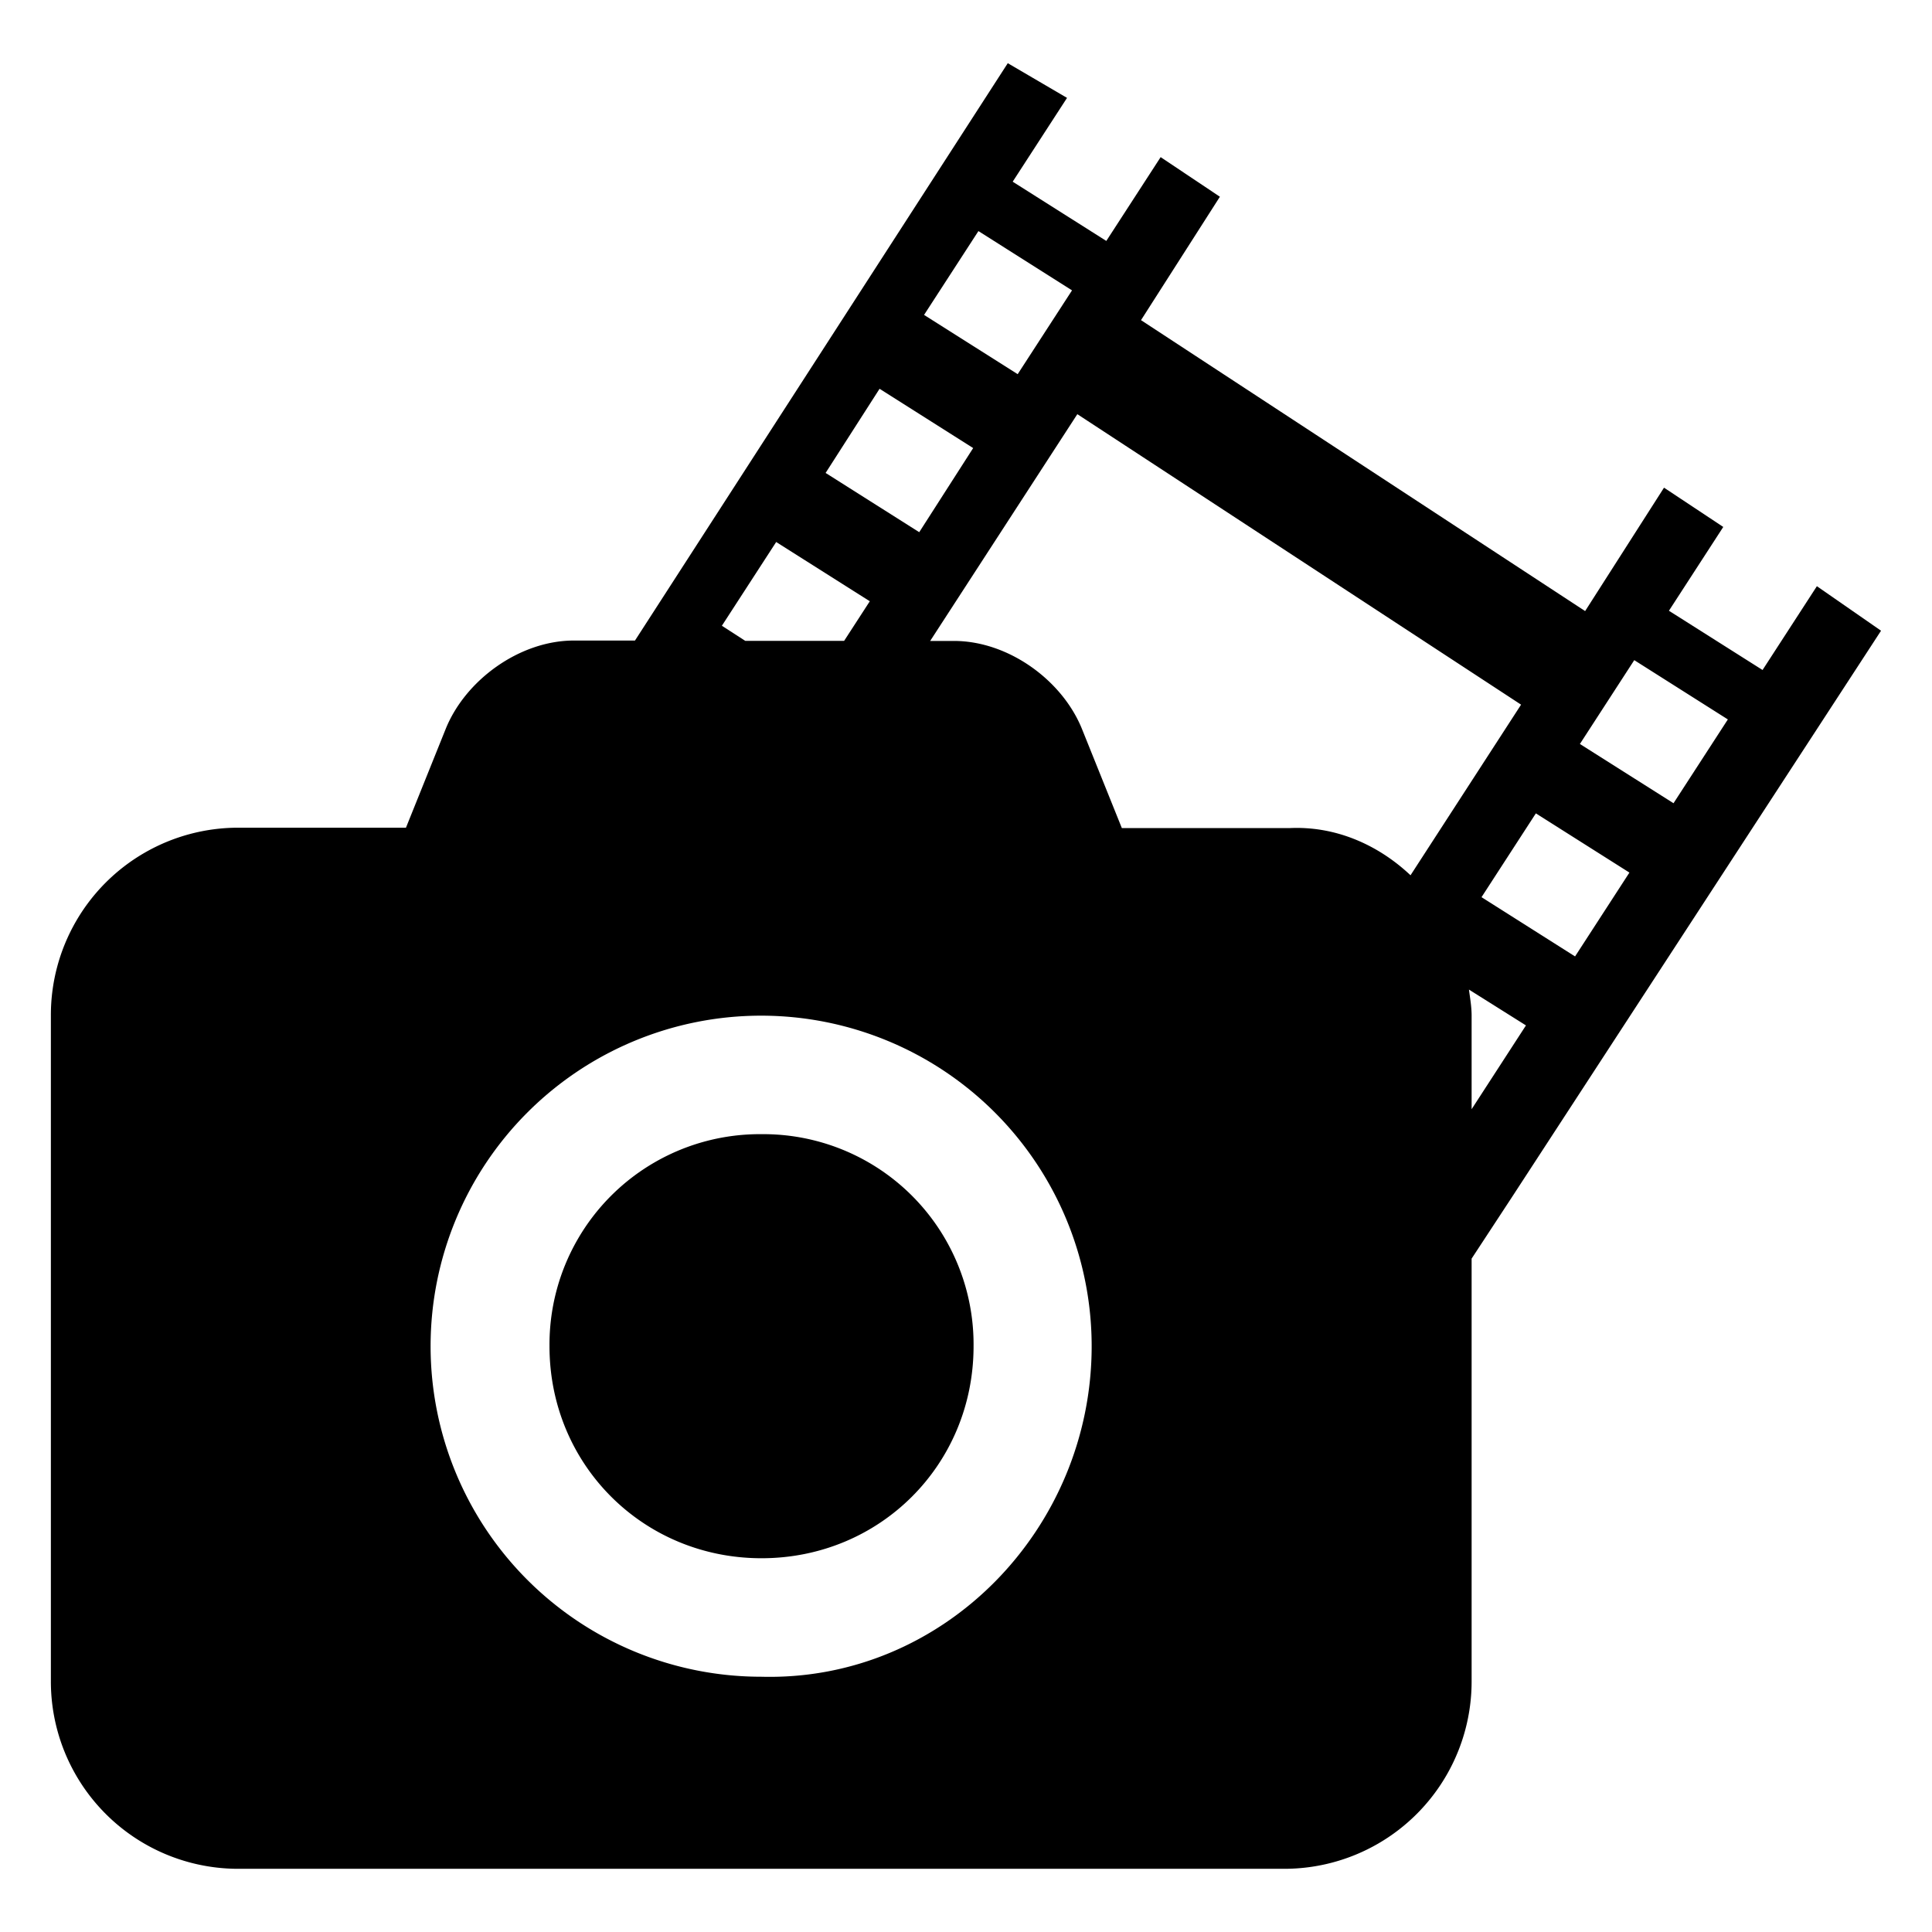 <svg xmlns="http://www.w3.org/2000/svg" class="cel-icon cel-icon-stroke-width" viewBox="0 0 24 24"><path d="M23.367 7.835l-.797-.553-.675 1.041-1.163-.736.675-1.041-.736-.488-.98 1.533-5.517-3.614.98-1.533-.736-.492-.675 1.041-1.163-.736.675-1.041-.736-.431-4.631 7.172h-.759c-.675 0-1.35.492-1.594 1.102l-.492 1.223H2.962a2.327 2.327 0 00-2.33 2.33v8.273a2.327 2.327 0 002.33 2.33h12.989a2.327 2.327 0 002.33-2.33v-5.25l.492-.75 4.594-7.05zm-3.065.366l1.162.736-.675 1.041-1.163-.736.675-1.041zm-.061 2.639l-.675 1.041-1.162-.736.675-1.041 1.163.736zm-1.346-2.086l-1.373 2.119c-.403-.38-.933-.614-1.505-.586h-2.081l-.492-1.223c-.244-.614-.919-1.102-1.594-1.102h-.295l1.828-2.817 5.513 3.609zm-6.74-5.883l1.162.736-.675 1.041-1.163-.736.675-1.041zM10.927 4.83l1.162.736-.67 1.045-1.163-.736.67-1.045zm-1.96 2.944l.675-1.041 1.163.736-.319.492H9.258l-.291-.188zm.488 13.055a4.106 4.106 0 114.106-4.106c0 2.268-1.837 4.167-4.106 4.106zm8.793-8.536l.708.445-.675 1.041v-1.162c0-.112-.019-.216-.033-.323zm-6.154 4.43c0 1.472-1.163 2.634-2.634 2.634s-2.634-1.163-2.634-2.634a2.613 2.613 0 012.634-2.634 2.612 2.612 0 012.634 2.634z"/></svg>